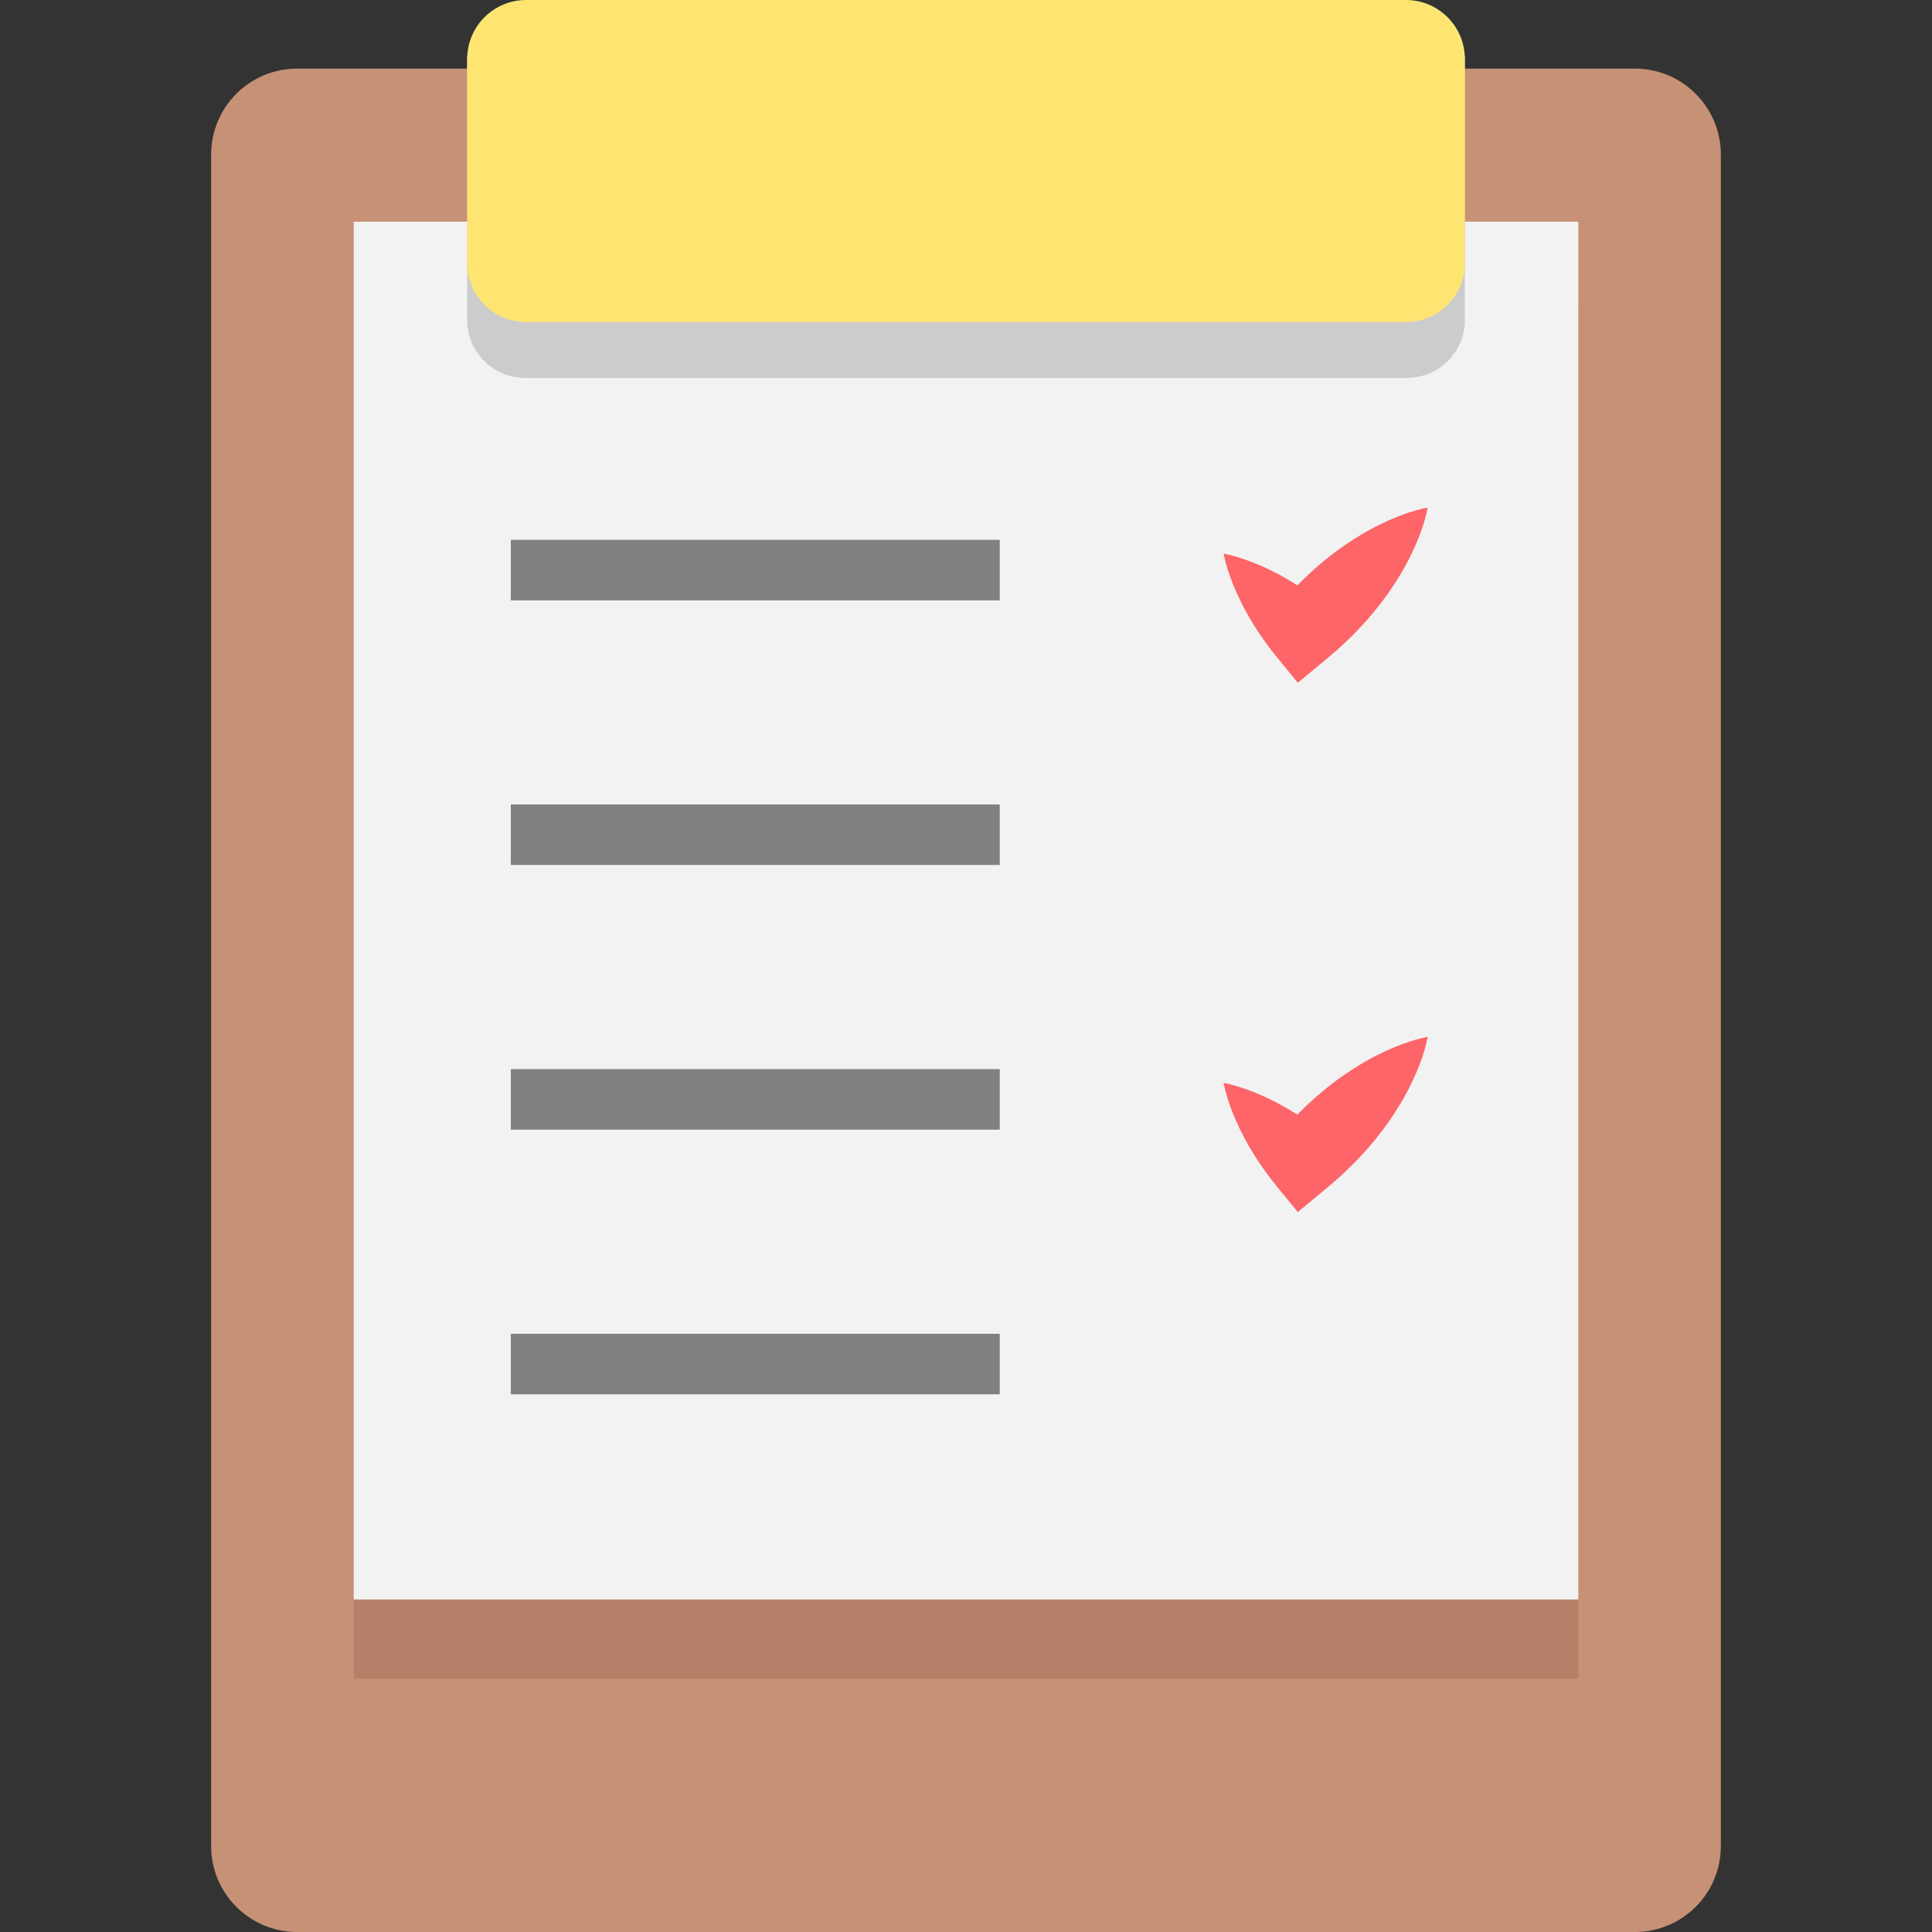 <?xml version="1.0" encoding="iso-8859-1"?>
<!-- Generator: Adobe Illustrator 19.0.0, SVG Export Plug-In . SVG Version: 6.00 Build 0)  -->
<svg version="1.1" id="Layer_1" xmlns="http://www.w3.org/2000/svg" xmlns:xlink="http://www.w3.org/1999/xlink" x="0px" y="0px"
	 viewBox="0 0 512 512" style="enable-background:new 0 0 512 512;" xml:space="preserve">
<rect x="0" y="0" width="512" height="512" fill="#333333" stroke="none"/>
<path style="fill:#C79175;" d="M433.269,18.185h-27.981h-17.087H78.731c-12.572,0-22.775,10.203-22.775,22.775v448.265
	c0,12.584,10.203,22.775,22.775,22.775h354.538c12.584,0,22.775-10.191,22.775-22.775V40.96
	C456.044,28.388,445.853,18.185,433.269,18.185z"/>
<polygon style="fill:#B57F68;" points="418.279,79.724 418.279,444.848 93.733,444.848 93.733,79.724 123.811,79.724 
	388.201,79.724 "/>
<polygon style="fill:#F2F2F2;" points="418.279,58.75 418.279,423.874 93.733,423.874 93.733,58.75 123.811,58.75 388.201,58.75 "/>
<g>
	<rect x="135.365" y="143.064" style="fill:#808080;" width="129.579" height="16.039"/>
	<rect x="135.365" y="353.465" style="fill:#808080;" width="129.579" height="16.039"/>
	<rect x="135.365" y="213.189" style="fill:#808080;" width="129.579" height="16.039"/>
	<rect x="135.365" y="283.327" style="fill:#808080;" width="129.579" height="16.039"/>
</g>
<g>
	<path style="fill:#FD6568;" d="M326.721,154.742c0.514,1.23,1.022,2.467,1.598,3.637c0.553,1.192,1.137,2.353,1.756,3.479
		c2.455,4.524,5.317,8.641,8.458,12.478l5.409,6.607l7.955-6.607c6.037-5.014,11.426-10.676,16.005-17.145
		c2.277-3.247,4.369-6.682,6.161-10.414c0.897-1.865,1.737-3.788,2.471-5.816c0.722-2.042,1.404-4.122,1.83-6.459
		c-2.337,0.426-4.417,1.108-6.457,1.83c-2.028,0.734-3.95,1.575-5.816,2.471c-3.732,1.793-7.167,3.884-10.414,6.161
		c-4.298,3.042-8.233,6.45-11.864,10.159c-1.427-0.908-2.881-1.79-4.395-2.612c-1.126-0.618-2.287-1.203-3.478-1.756
		c-1.17-0.576-2.406-1.083-3.637-1.598c-1.253-0.491-2.529-0.96-3.857-1.378c-1.335-0.411-2.694-0.796-4.17-1.065
		c0.27,1.476,0.655,2.835,1.065,4.169C325.762,152.212,326.229,153.489,326.721,154.742z"/>
	<path style="fill:#FD6568;" d="M366.092,279.072c-3.732,1.793-7.167,3.884-10.414,6.161c-4.298,3.042-8.233,6.45-11.864,10.159
		c-1.427-0.908-2.881-1.79-4.395-2.612c-1.126-0.618-2.287-1.203-3.478-1.756c-1.17-0.576-2.406-1.083-3.637-1.598
		c-1.253-0.491-2.529-0.96-3.857-1.378c-1.335-0.411-2.694-0.796-4.17-1.065c0.27,1.476,0.655,2.835,1.065,4.17
		c0.418,1.326,0.886,2.603,1.378,3.857c0.514,1.231,1.022,2.467,1.598,3.637c0.553,1.192,1.137,2.352,1.756,3.478
		c2.455,4.524,5.317,8.641,8.458,12.478l5.409,6.607l7.955-6.607c6.037-5.013,11.426-10.676,16.005-17.144
		c2.277-3.248,4.369-6.682,6.161-10.414c0.897-1.867,1.737-3.788,2.471-5.816c0.722-2.041,1.404-4.122,1.83-6.457
		c-2.337,0.426-4.417,1.108-6.457,1.83C369.88,277.335,367.959,278.176,366.092,279.072z"/>
</g>
<path style="fill:#CCCCCC;" d="M388.201,73.555v11.271c0,8.458-6.857,15.316-15.316,15.316H139.127
	c-8.458,0-15.316-6.857-15.316-15.316V73.555V32.99V14.805h264.389V32.99V73.555z"/>
<path style="fill:#FEE572;" d="M388.201,58.75v10.97c0,8.625-6.992,15.617-15.617,15.617H139.428
	c-8.625,0-15.617-6.992-15.617-15.617V58.75V18.185v-2.569C123.811,6.992,130.803,0,139.428,0h233.156
	c8.625,0,15.617,6.992,15.617,15.617v2.569V58.75z"/>
<g>
</g>
<g>
</g>
<g>
</g>
<g>
</g>
<g>
</g>
<g>
</g>
<g>
</g>
<g>
</g>
<g>
</g>
<g>
</g>
<g>
</g>
<g>
</g>
<g>
</g>
<g>
</g>
<g>
</g>
</svg>
